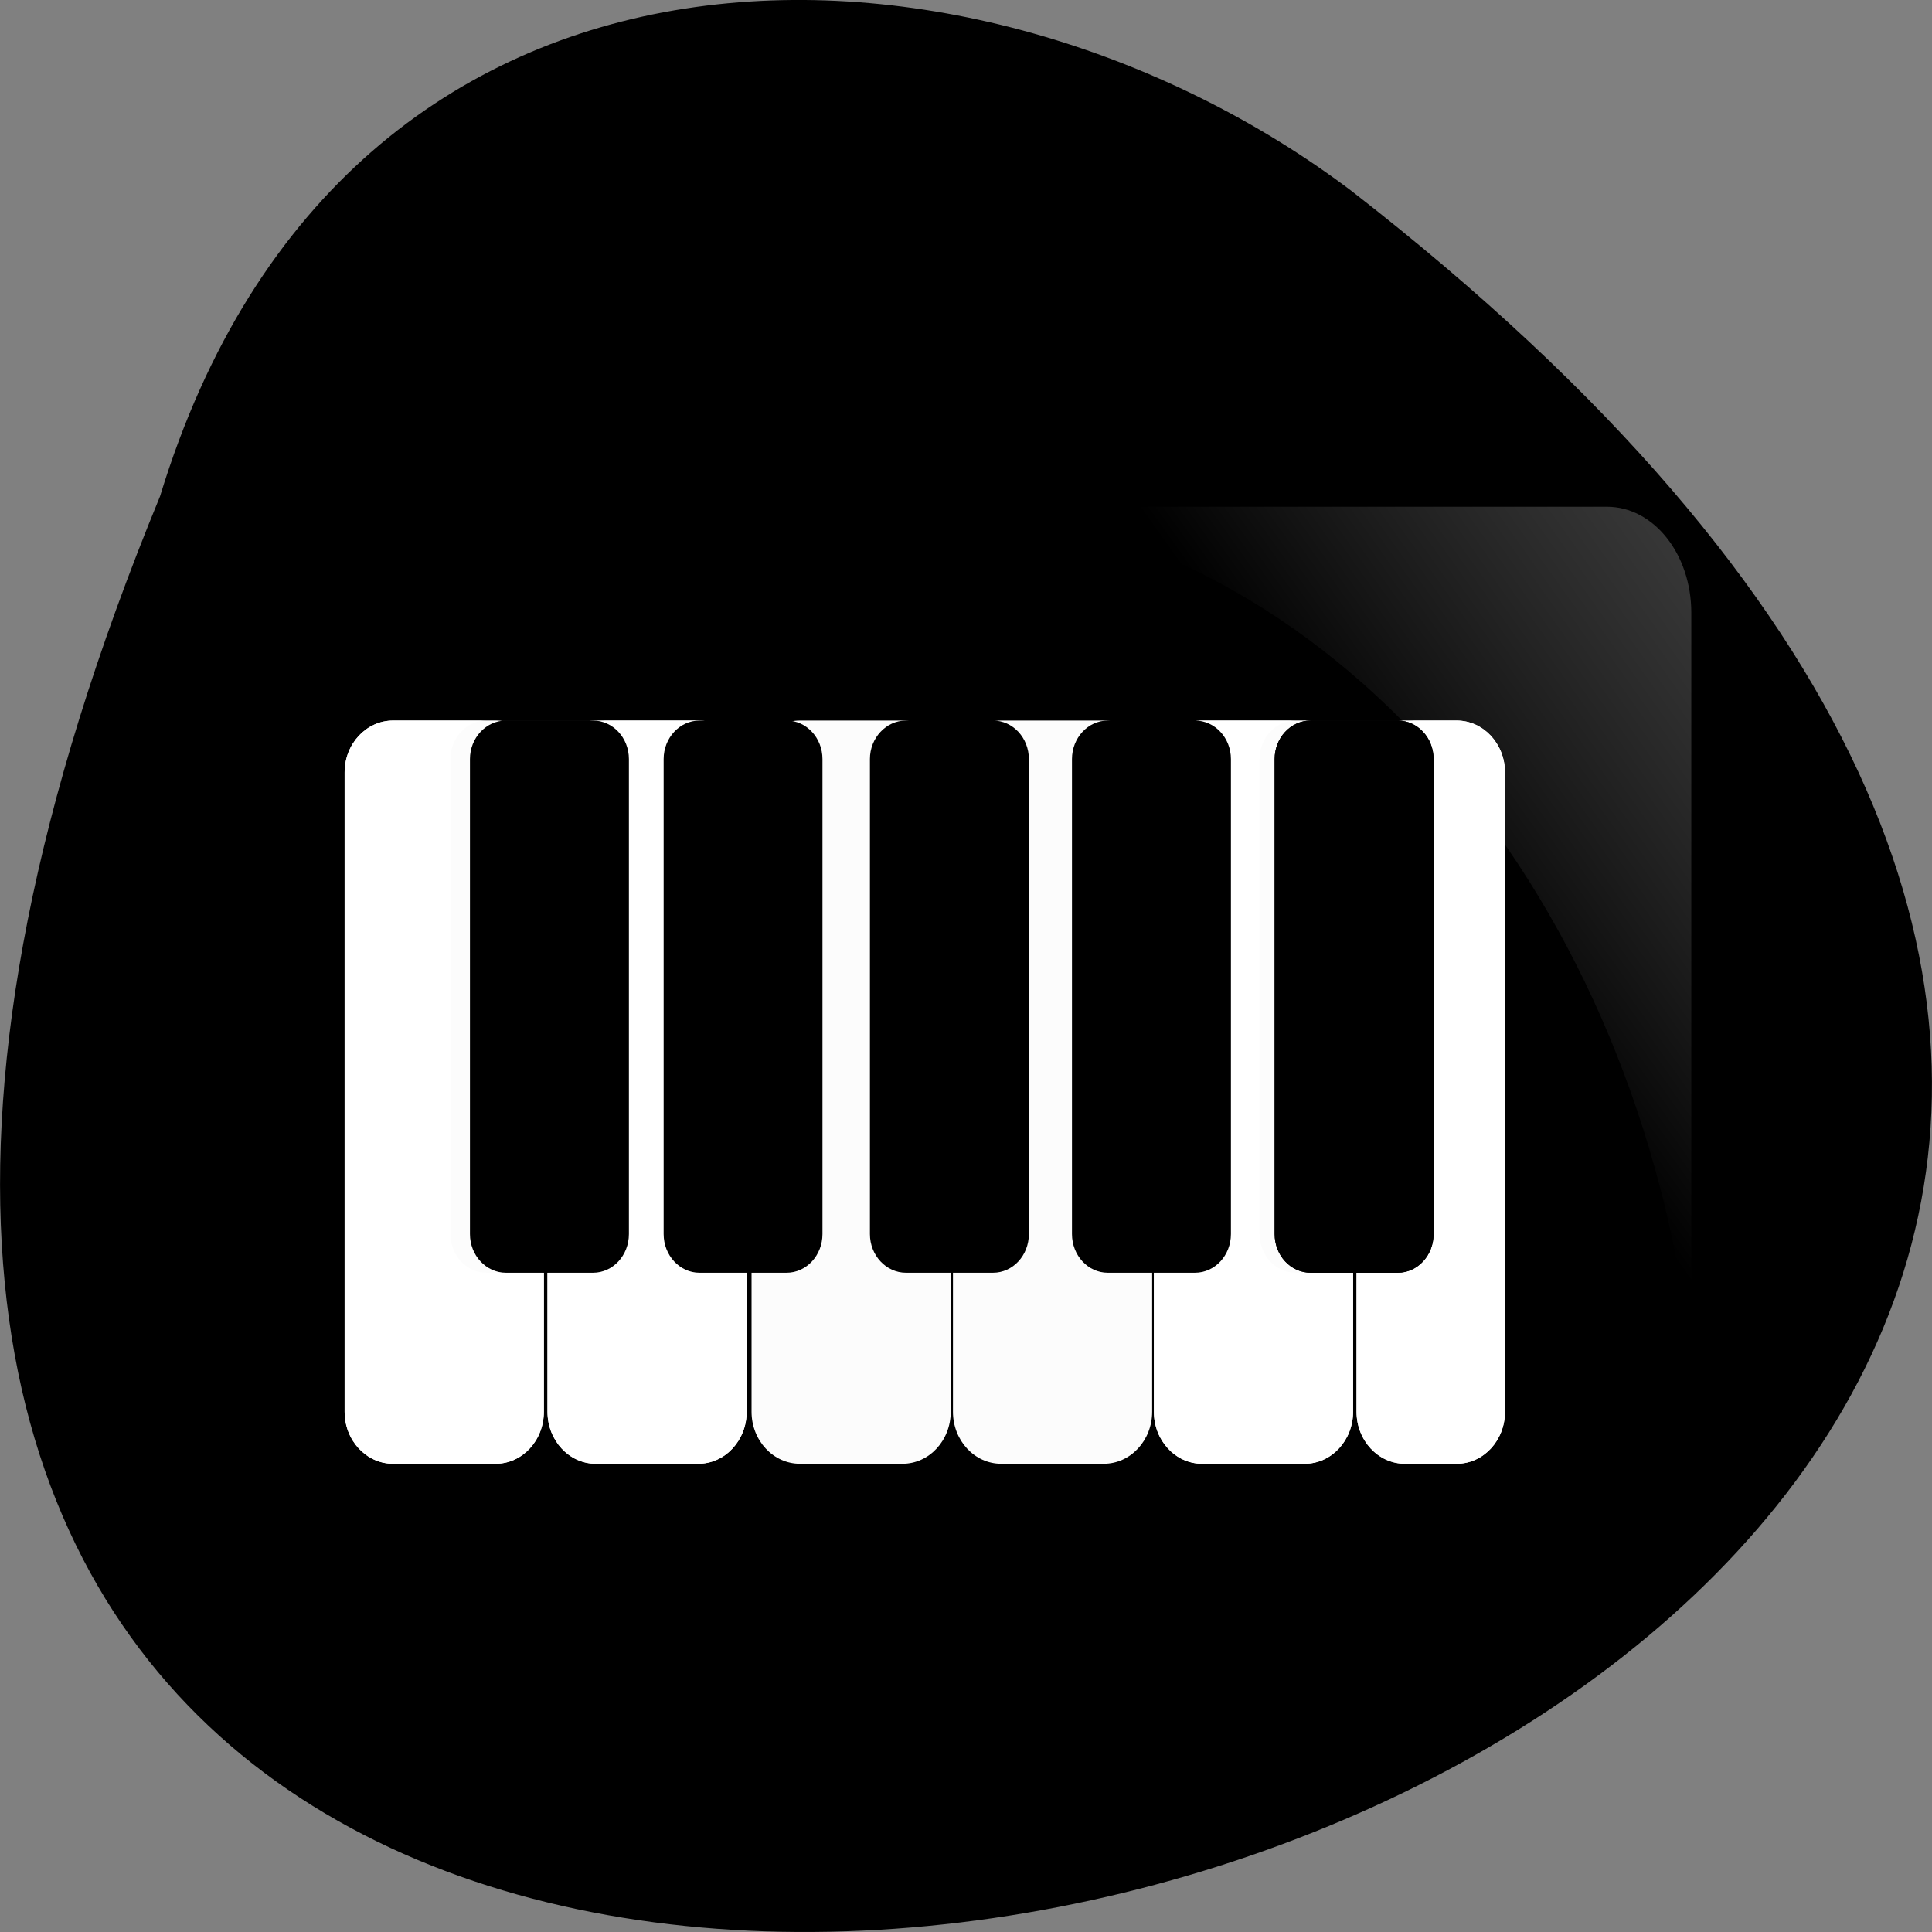 
<svg xmlns="http://www.w3.org/2000/svg" xmlns:xlink="http://www.w3.org/1999/xlink" width="48px" height="48px" viewBox="0 0 48 48" version="1.1">
<rect x="0" y="0" width="48" height="48" fill="#808080" stroke="none"/>
<defs>
<linearGradient id="linear0" gradientUnits="userSpaceOnUse" x1="3254.91" y1="-242.48" x2="2664.16" y2="287.26" gradientTransform="matrix(0.031,0,0,0.039,-48.327,9.819)">
<stop offset="0" style="stop-color:rgb(32.549%,32.549%,32.549%);stop-opacity:0.965;"/>
<stop offset="1" style="stop-color:rgb(74.118%,74.118%,74.118%);stop-opacity:0;"/>
</linearGradient>
</defs>
<g id="surface1">
<path style=" stroke:none;fill-rule:nonzero;fill:rgb(0%,0%,0%);fill-opacity:1;" d="M 3.977 12.328 C -21.461 74.094 85.52 45.074 33.57 4.738 C 24.254 -2.289 8.602 -2.828 3.977 12.328 Z M 3.977 12.328 "/>
<path style=" stroke:none;fill-rule:nonzero;fill:rgb(0%,0%,0%);fill-opacity:0.965;" d="M 39.961 12.586 L 22.602 12.586 C 21.449 12.586 20.512 13.766 20.512 15.219 L 20.512 37.07 C 20.512 38.527 21.449 39.707 22.602 39.707 L 39.961 39.707 C 41.113 39.707 42.051 38.527 42.051 37.07 L 42.051 15.219 C 42.051 13.766 41.113 12.586 39.961 12.586 Z M 39.961 12.586 "/>
<path style=" stroke:none;fill-rule:nonzero;fill:url(#linear0);" d="M 24.203 12.586 C 33.352 13.523 40.727 22.359 42.02 33.672 L 42.02 15.223 C 42.02 13.766 41.086 12.59 39.926 12.59 L 24.203 12.59 Z M 24.203 12.586 "/>
<path style=" stroke:none;fill-rule:nonzero;fill:rgb(96.078%,96.078%,96.078%);fill-opacity:0.988;" d="M 36.191 17.902 L 34.906 17.902 C 34.242 17.902 33.703 18.48 33.703 19.191 L 33.703 35.074 C 33.703 35.789 34.242 36.367 34.906 36.367 L 36.191 36.367 C 36.855 36.367 37.391 35.789 37.391 35.074 L 37.391 19.191 C 37.391 18.48 36.855 17.902 36.191 17.902 Z M 36.191 17.902 "/>
<path style=" stroke:none;fill-rule:nonzero;fill:rgb(96.078%,96.078%,96.078%);fill-opacity:0.988;" d="M 32.414 17.902 L 29.867 17.902 C 29.203 17.902 28.668 18.48 28.668 19.191 L 28.668 35.074 C 28.668 35.789 29.203 36.367 29.867 36.367 L 32.414 36.367 C 33.078 36.367 33.617 35.789 33.617 35.074 L 33.617 19.191 C 33.617 18.48 33.078 17.902 32.414 17.902 Z M 32.414 17.902 "/>
<path style=" stroke:none;fill-rule:nonzero;fill:rgb(8.235%,8.235%,8.235%);fill-opacity:0.988;" d="M 35 17.902 L 32.188 17.902 C 31.695 17.902 31.293 18.332 31.293 18.859 L 31.293 30.66 C 31.293 31.191 31.695 31.621 32.188 31.621 L 35 31.621 C 35.492 31.621 35.895 31.191 35.895 30.66 L 35.895 18.859 C 35.895 18.332 35.492 17.902 35 17.902 Z M 35 17.902 "/>
<path style=" stroke:none;fill-rule:nonzero;fill:rgb(100%,100%,100%);fill-opacity:1;" d="M 36.191 17.902 L 34.906 17.902 C 34.242 17.902 33.703 18.48 33.703 19.191 L 33.703 35.074 C 33.703 35.789 34.242 36.367 34.906 36.367 L 36.191 36.367 C 36.855 36.367 37.391 35.789 37.391 35.074 L 37.391 19.191 C 37.391 18.48 36.855 17.902 36.191 17.902 Z M 36.191 17.902 "/>
<path style=" stroke:none;fill-rule:nonzero;fill:rgb(100%,100%,100%);fill-opacity:0.988;" d="M 32.414 17.902 L 29.867 17.902 C 29.203 17.902 28.668 18.48 28.668 19.191 L 28.668 35.074 C 28.668 35.789 29.203 36.367 29.867 36.367 L 32.414 36.367 C 33.078 36.367 33.617 35.789 33.617 35.074 L 33.617 19.191 C 33.617 18.48 33.078 17.902 32.414 17.902 Z M 32.414 17.902 "/>
<path style=" stroke:none;fill-rule:nonzero;fill:rgb(0%,0%,0%);fill-opacity:1;" d="M 34.727 17.902 L 32.562 17.902 C 32.066 17.902 31.668 18.332 31.668 18.859 L 31.668 30.66 C 31.668 31.191 32.066 31.621 32.562 31.621 L 34.727 31.621 C 35.219 31.621 35.617 31.191 35.617 30.66 L 35.617 18.859 C 35.617 18.332 35.219 17.902 34.727 17.902 Z M 34.727 17.902 "/>
<path style=" stroke:none;fill-rule:nonzero;fill:rgb(100%,100%,100%);fill-opacity:0.988;" d="M 27.422 17.902 L 24.875 17.902 C 24.211 17.902 23.676 18.48 23.676 19.191 L 23.676 35.074 C 23.676 35.789 24.211 36.367 24.875 36.367 L 27.422 36.367 C 28.086 36.367 28.625 35.789 28.625 35.074 L 28.625 19.191 C 28.625 18.48 28.086 17.902 27.422 17.902 Z M 27.422 17.902 "/>
<path style=" stroke:none;fill-rule:nonzero;fill:rgb(100%,100%,100%);fill-opacity:0.988;" d="M 22.422 17.902 L 19.875 17.902 C 19.211 17.902 18.672 18.48 18.672 19.191 L 18.672 35.074 C 18.672 35.789 19.211 36.367 19.875 36.367 L 22.422 36.367 C 23.086 36.367 23.621 35.789 23.621 35.074 L 23.621 19.191 C 23.621 18.48 23.086 17.902 22.422 17.902 Z M 22.422 17.902 "/>
<path style=" stroke:none;fill-rule:nonzero;fill:rgb(96.078%,96.078%,96.078%);fill-opacity:0.988;" d="M 17.348 17.902 L 14.801 17.902 C 14.141 17.902 13.602 18.48 13.602 19.191 L 13.602 35.074 C 13.602 35.789 14.141 36.367 14.801 36.367 L 17.348 36.367 C 18.012 36.367 18.551 35.789 18.551 35.074 L 18.551 19.191 C 18.551 18.48 18.012 17.902 17.348 17.902 Z M 17.348 17.902 "/>
<path style=" stroke:none;fill-rule:nonzero;fill:rgb(96.078%,96.078%,96.078%);fill-opacity:0.988;" d="M 12.312 17.902 L 9.766 17.902 C 9.102 17.902 8.562 18.48 8.562 19.191 L 8.562 35.074 C 8.562 35.789 9.102 36.367 9.766 36.367 L 12.312 36.367 C 12.977 36.367 13.512 35.789 13.512 35.074 L 13.512 19.191 C 13.512 18.48 12.977 17.902 12.312 17.902 Z M 12.312 17.902 "/>
<path style=" stroke:none;fill-rule:nonzero;fill:rgb(8.235%,8.235%,8.235%);fill-opacity:0.988;" d="M 14.898 17.902 L 12.082 17.902 C 11.59 17.902 11.191 18.332 11.191 18.859 L 11.191 30.66 C 11.191 31.191 11.59 31.621 12.082 31.621 L 14.898 31.621 C 15.391 31.621 15.789 31.191 15.789 30.66 L 15.789 18.859 C 15.789 18.332 15.391 17.902 14.898 17.902 Z M 14.898 17.902 "/>
<path style=" stroke:none;fill-rule:nonzero;fill:rgb(100%,100%,100%);fill-opacity:1;" d="M 17.348 17.902 L 14.801 17.902 C 14.141 17.902 13.602 18.48 13.602 19.191 L 13.602 35.074 C 13.602 35.789 14.141 36.367 14.801 36.367 L 17.348 36.367 C 18.012 36.367 18.551 35.789 18.551 35.074 L 18.551 19.191 C 18.551 18.48 18.012 17.902 17.348 17.902 Z M 17.348 17.902 "/>
<path style=" stroke:none;fill-rule:nonzero;fill:rgb(100%,100%,100%);fill-opacity:0.988;" d="M 12.312 17.902 L 9.766 17.902 C 9.102 17.902 8.562 18.48 8.562 19.191 L 8.562 35.074 C 8.562 35.789 9.102 36.367 9.766 36.367 L 12.312 36.367 C 12.977 36.367 13.512 35.789 13.512 35.074 L 13.512 19.191 C 13.512 18.48 12.977 17.902 12.312 17.902 Z M 12.312 17.902 "/>
<path style=" stroke:none;fill-rule:nonzero;fill:rgb(0%,0%,0%);fill-opacity:1;" d="M 29.688 17.902 L 27.523 17.902 C 27.031 17.902 26.633 18.332 26.633 18.859 L 26.633 30.66 C 26.633 31.191 27.031 31.621 27.523 31.621 L 29.688 31.621 C 30.184 31.621 30.582 31.191 30.582 30.66 L 30.582 18.859 C 30.582 18.332 30.184 17.902 29.688 17.902 Z M 29.688 17.902 "/>
<path style=" stroke:none;fill-rule:nonzero;fill:rgb(0%,0%,0%);fill-opacity:1;" d="M 24.672 17.902 L 22.508 17.902 C 22.016 17.902 21.613 18.332 21.613 18.859 L 21.613 30.66 C 21.613 31.191 22.016 31.621 22.508 31.621 L 24.672 31.621 C 25.164 31.621 25.562 31.191 25.562 30.66 L 25.562 18.859 C 25.562 18.332 25.164 17.902 24.672 17.902 Z M 24.672 17.902 "/>
<path style=" stroke:none;fill-rule:nonzero;fill:rgb(0%,0%,0%);fill-opacity:1;" d="M 19.543 17.902 L 17.379 17.902 C 16.887 17.902 16.488 18.332 16.488 18.859 L 16.488 30.66 C 16.488 31.191 16.887 31.621 17.379 31.621 L 19.543 31.621 C 20.035 31.621 20.434 31.191 20.434 30.66 L 20.434 18.859 C 20.434 18.332 20.035 17.902 19.543 17.902 Z M 19.543 17.902 "/>
<path style=" stroke:none;fill-rule:nonzero;fill:rgb(0%,0%,0%);fill-opacity:1;" d="M 14.734 17.902 L 12.57 17.902 C 12.078 17.902 11.676 18.332 11.676 18.859 L 11.676 30.66 C 11.676 31.191 12.078 31.621 12.57 31.621 L 14.734 31.621 C 15.227 31.621 15.625 31.191 15.625 30.66 L 15.625 18.859 C 15.625 18.332 15.227 17.902 14.734 17.902 Z M 14.734 17.902 "/>
<path style=" stroke:none;fill-rule:nonzero;fill:rgb(0%,0%,0%);fill-opacity:1;" d="M 34.727 17.902 L 32.562 17.902 C 32.066 17.902 31.668 18.332 31.668 18.859 L 31.668 30.66 C 31.668 31.191 32.066 31.621 32.562 31.621 L 34.727 31.621 C 35.219 31.621 35.617 31.191 35.617 30.66 L 35.617 18.859 C 35.617 18.332 35.219 17.902 34.727 17.902 Z M 34.727 17.902 "/>
</g>
</svg>

